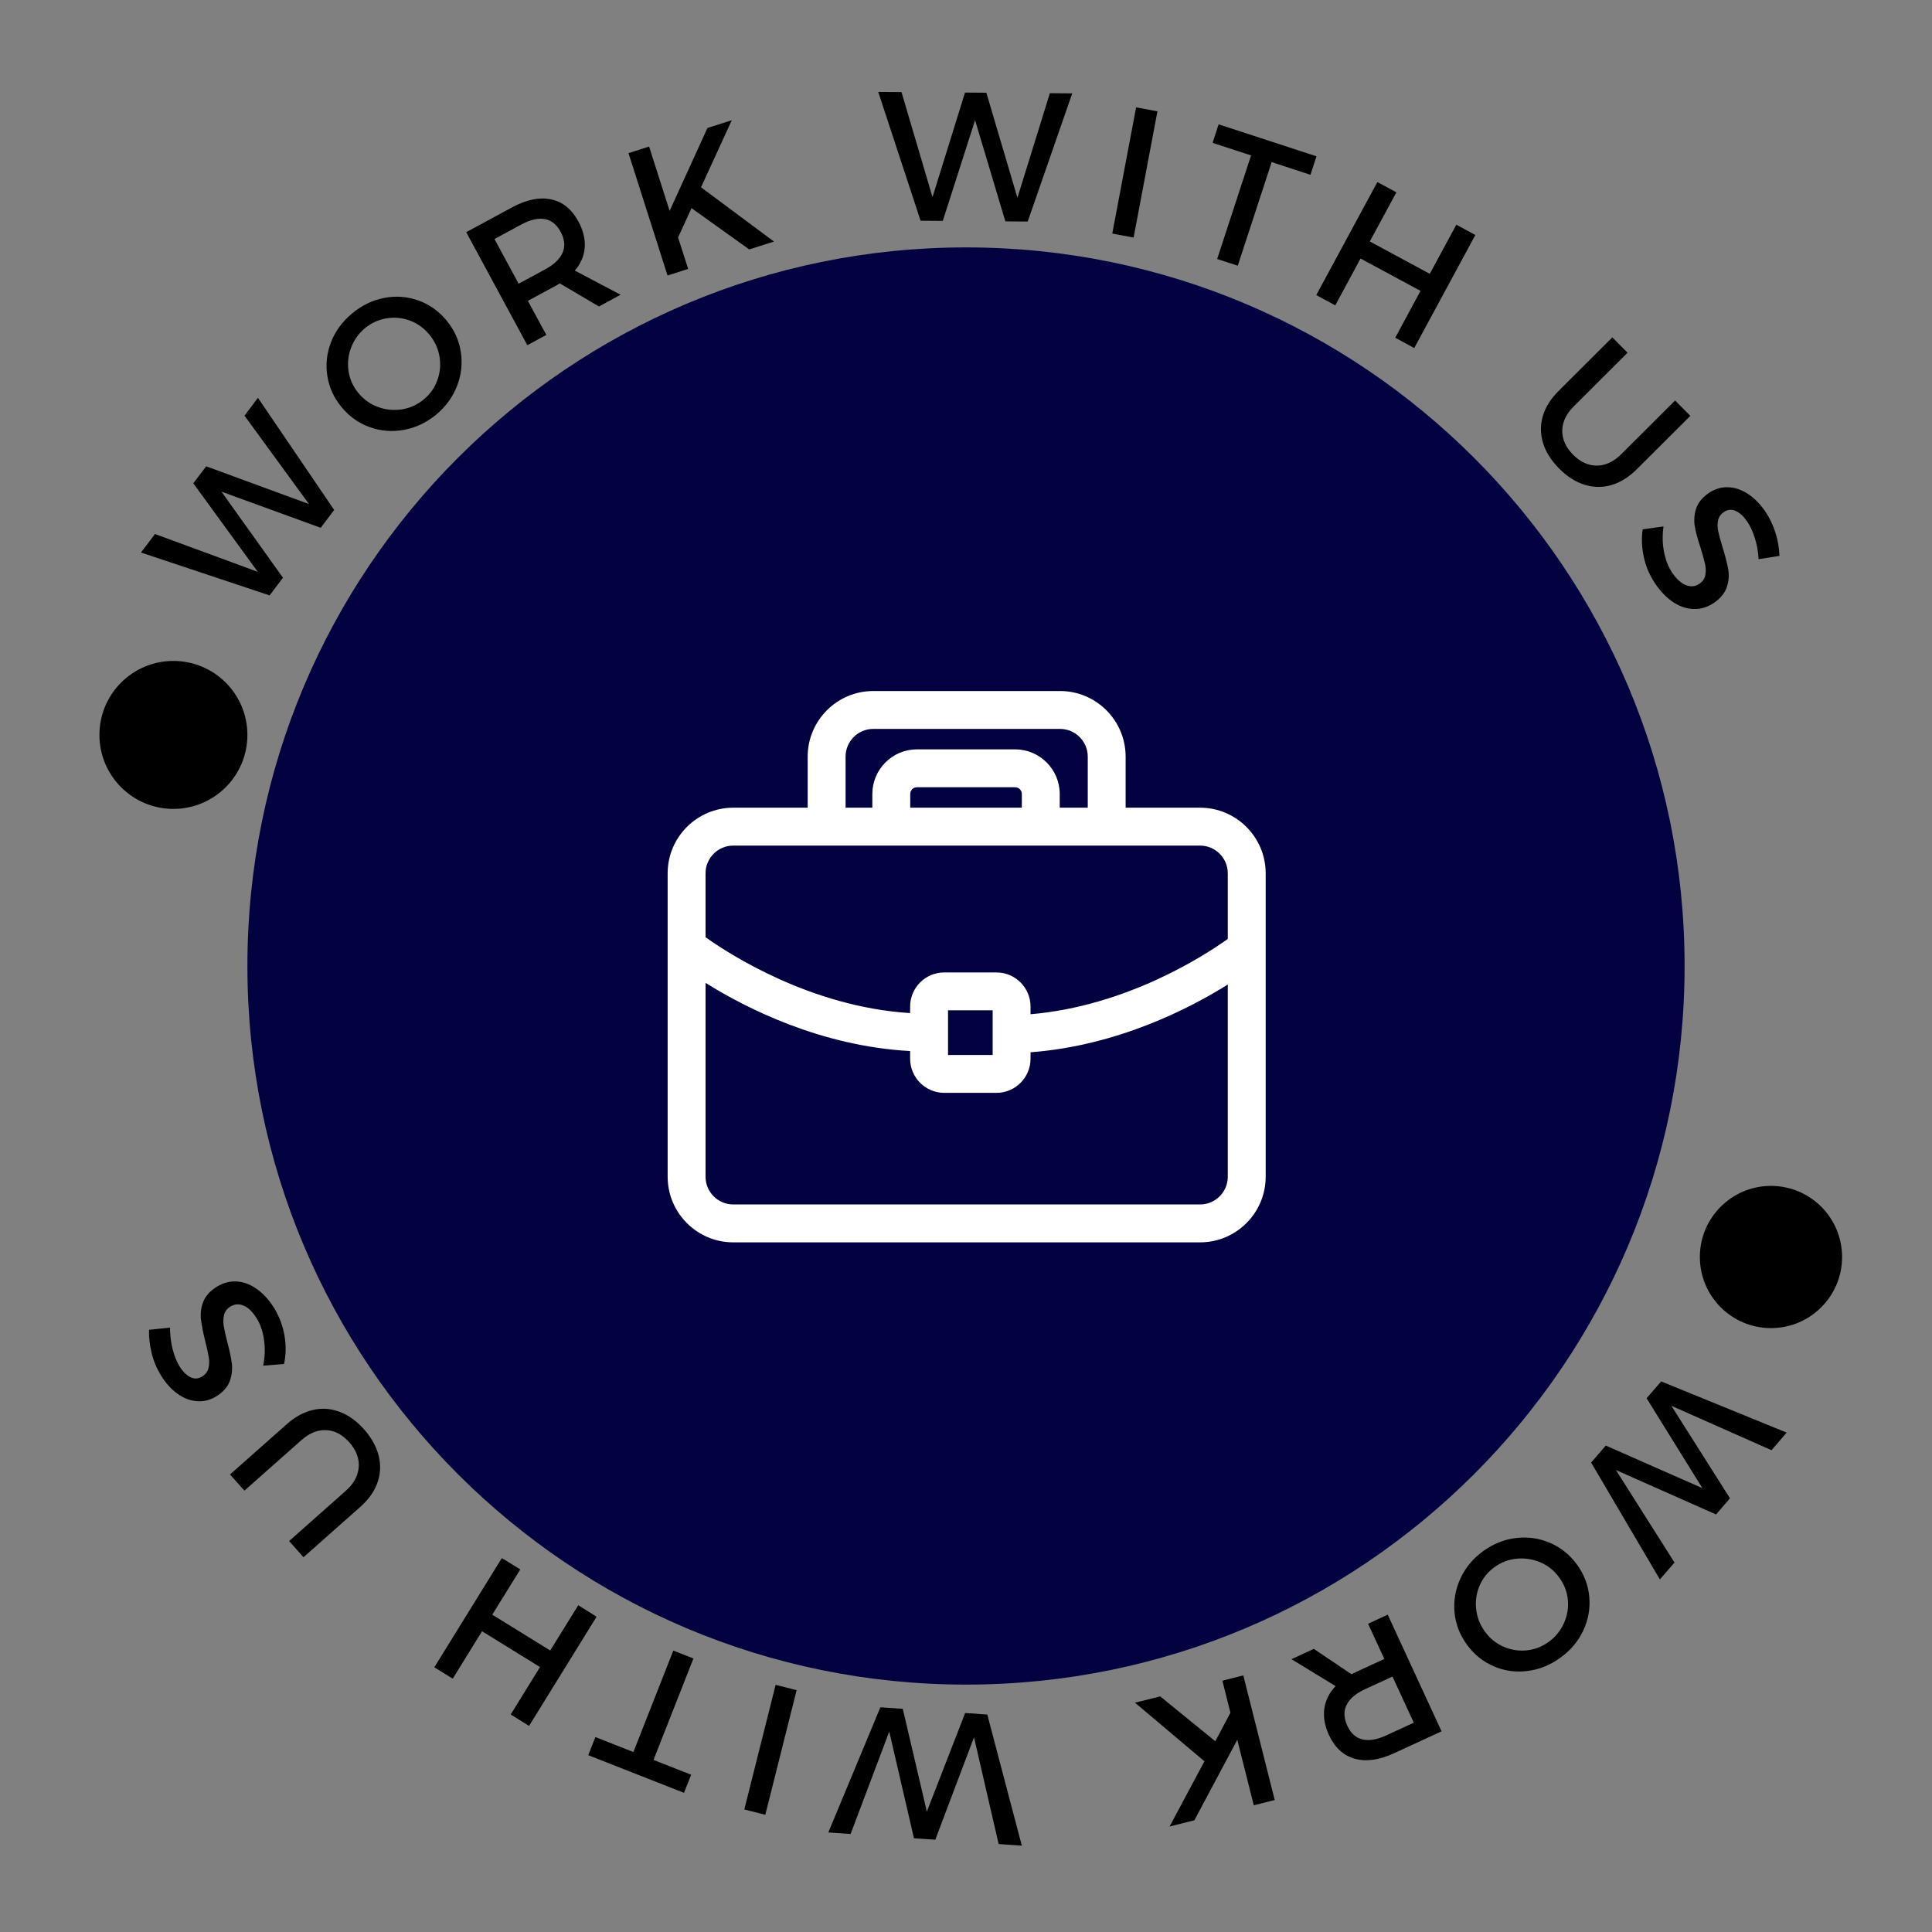 <svg xmlns="http://www.w3.org/2000/svg" xmlns:xlink="http://www.w3.org/1999/xlink" width="500" zoomAndPan="magnify" viewBox="0 0 375 375" height="500" preserveAspectRatio="xMidYMid meet" version="1.0"><rect x="0" y="0" width="375" height="375" fill="#808080" stroke="none"/><defs><g/><clipPath id="1fe86c6fd7"><path d="M 48.02 48.02 L 326.98 48.02 L 326.98 326.98 L 48.02 326.98 Z M 48.02 48.02 " clip-rule="nonzero"/></clipPath><clipPath id="6f80bac22b"><path d="M 187.5 48.02 C 110.465 48.02 48.02 110.465 48.02 187.5 C 48.02 264.535 110.465 326.98 187.5 326.98 C 264.535 326.98 326.98 264.535 326.98 187.5 C 326.98 110.465 264.535 48.02 187.5 48.02 Z M 187.5 48.02 " clip-rule="nonzero"/></clipPath><clipPath id="3b5aca07bb"><path d="M 19.297 128.285 L 48.02 128.285 L 48.02 157.008 L 19.297 157.008 Z M 19.297 128.285 " clip-rule="nonzero"/></clipPath><clipPath id="c709f9d398"><path d="M 33.656 128.285 C 25.727 128.285 19.297 134.715 19.297 142.645 C 19.297 150.578 25.727 157.008 33.656 157.008 C 41.59 157.008 48.02 150.578 48.02 142.645 C 48.02 134.715 41.59 128.285 33.656 128.285 Z M 33.656 128.285 " clip-rule="nonzero"/></clipPath><clipPath id="62dda8e98b"><path d="M 329.941 230.18 L 357.547 230.18 L 357.547 257.785 L 329.941 257.785 Z M 329.941 230.18 " clip-rule="nonzero"/></clipPath><clipPath id="4fbb7f0afd"><path d="M 343.746 230.18 C 336.121 230.18 329.941 236.359 329.941 243.984 C 329.941 251.605 336.121 257.785 343.746 257.785 C 351.367 257.785 357.547 251.605 357.547 243.984 C 357.547 236.359 351.367 230.18 343.746 230.18 Z M 343.746 230.18 " clip-rule="nonzero"/></clipPath></defs><g clip-path="url(#1fe86c6fd7)"><g clip-path="url(#6f80bac22b)"><path fill="#030240" d="M 48.02 48.02 L 326.98 48.02 L 326.98 326.98 L 48.02 326.98 Z M 48.02 48.02 " fill-opacity="1" fill-rule="nonzero"/></g></g><path fill="#ffffff" d="M 232.93 156.773 L 218.484 156.773 L 218.484 146.863 C 218.484 139.84 212.77 134.125 205.75 134.125 L 169.508 134.125 C 162.484 134.125 156.77 139.84 156.77 146.863 L 156.77 156.773 L 142.328 156.773 C 135.305 156.773 129.59 162.488 129.59 169.512 L 129.59 228.402 C 129.59 235.426 135.305 241.141 142.328 241.141 L 232.93 241.141 C 239.953 241.141 245.668 235.426 245.668 228.402 L 245.668 169.512 C 245.668 162.488 239.953 156.773 232.93 156.773 Z M 169.508 141.48 L 205.75 141.48 C 208.715 141.48 211.133 143.895 211.133 146.863 L 211.133 156.773 L 205.691 156.773 L 205.691 154.109 C 205.691 149.336 201.805 145.449 197.027 145.449 L 177.98 145.449 C 173.207 145.449 169.32 149.336 169.32 154.109 L 169.32 156.773 L 164.125 156.773 L 164.125 146.863 C 164.125 143.895 166.539 141.48 169.508 141.48 Z M 198.336 156.773 L 176.676 156.773 L 176.676 154.109 C 176.676 153.379 177.25 152.805 177.98 152.805 L 197.027 152.805 C 197.762 152.805 198.336 153.379 198.336 154.109 Z M 142.328 164.129 L 232.93 164.129 C 235.898 164.129 238.312 166.543 238.312 169.512 L 238.312 182.246 C 233.812 185.465 218.723 195.27 200.027 196.863 L 200.027 195.367 C 200.027 191.719 197.059 188.75 193.406 188.75 L 183.273 188.75 C 179.625 188.75 176.656 191.719 176.656 195.367 L 176.656 196.641 C 157.363 195.441 141.57 185.211 136.945 181.914 L 136.945 169.512 C 136.945 166.543 139.359 164.129 142.328 164.129 Z M 192.672 196.102 L 192.672 204.766 L 184.012 204.766 L 184.012 196.102 Z M 232.93 233.785 L 142.328 233.785 C 139.359 233.785 136.945 231.371 136.945 228.402 L 136.945 190.773 C 144.684 195.613 159.234 203.059 176.656 204.008 L 176.656 205.5 C 176.656 209.148 179.625 212.121 183.273 212.121 L 193.406 212.121 C 197.059 212.121 200.027 209.148 200.027 205.5 L 200.027 204.246 C 216.816 202.98 230.785 195.809 238.312 191.098 L 238.312 228.402 C 238.312 231.371 235.898 233.785 232.93 233.785 Z M 232.93 233.785 " fill-opacity="1" fill-rule="nonzero"/><g clip-path="url(#3b5aca07bb)"><g clip-path="url(#c709f9d398)"><path fill="#000000" d="M 19.297 128.285 L 48.02 128.285 L 48.02 157.008 L 19.297 157.008 Z M 19.297 128.285 " fill-opacity="1" fill-rule="nonzero"/></g></g><g fill="#000000" fill-opacity="1"><g transform="translate(47.19, 122.369)"><g><path d="M 12.781 -24.531 L 0.266 -41.688 L 2.875 -45.156 L 17.672 -23.391 L 15.062 -19.922 L -4.203 -26.938 L 7.734 -10.234 L 5.141 -6.797 L -19.828 -15.125 L -17.109 -18.719 L 2.844 -11.375 L -9.672 -28.562 L -7.172 -31.859 Z M 12.781 -24.531 "/></g></g></g><g fill="#000000" fill-opacity="1"><g transform="translate(73.346, 89.435)"><g><path d="M -4.984 -28.609 C -3.109 -30.172 -1.039 -31.172 1.219 -31.609 C 3.488 -32.047 5.691 -31.883 7.828 -31.125 C 9.973 -30.363 11.797 -29.078 13.297 -27.266 C 14.816 -25.43 15.75 -23.395 16.094 -21.156 C 16.445 -18.914 16.207 -16.711 15.375 -14.547 C 14.539 -12.379 13.188 -10.516 11.312 -8.953 C 9.426 -7.398 7.344 -6.414 5.062 -6 C 2.789 -5.582 0.586 -5.754 -1.547 -6.516 C -3.691 -7.273 -5.523 -8.57 -7.047 -10.406 C -8.547 -12.219 -9.469 -14.242 -9.812 -16.484 C -10.164 -18.723 -9.922 -20.914 -9.078 -23.062 C -8.234 -25.207 -6.867 -27.055 -4.984 -28.609 Z M -2.516 -25.719 C -3.754 -24.688 -4.648 -23.426 -5.203 -21.938 C -5.766 -20.445 -5.926 -18.922 -5.688 -17.359 C -5.445 -15.797 -4.805 -14.383 -3.766 -13.125 C -2.711 -11.863 -1.43 -10.961 0.078 -10.422 C 1.586 -9.879 3.129 -9.734 4.703 -9.984 C 6.273 -10.242 7.68 -10.891 8.922 -11.922 C 10.16 -12.953 11.039 -14.207 11.562 -15.688 C 12.094 -17.176 12.223 -18.703 11.953 -20.266 C 11.68 -21.836 11.02 -23.254 9.969 -24.516 C 8.926 -25.773 7.664 -26.676 6.188 -27.219 C 4.719 -27.758 3.207 -27.898 1.656 -27.641 C 0.113 -27.391 -1.273 -26.75 -2.516 -25.719 Z M -2.516 -25.719 "/></g></g></g><g fill="#000000" fill-opacity="1"><g transform="translate(99.461, 68.566)"><g><path d="M 21 -11.359 L 16.797 -9.078 L 9.188 -13.562 C 8.988 -13.426 8.66 -13.234 8.203 -12.984 L 3 -10.172 L 6.578 -3.562 L 2.891 -1.562 L -8.969 -23.5 L -0.078 -28.312 C 2.723 -29.82 5.242 -30.344 7.484 -29.875 C 9.734 -29.406 11.504 -27.977 12.797 -25.594 C 13.742 -23.844 14.156 -22.145 14.031 -20.5 C 13.906 -18.863 13.266 -17.379 12.109 -16.047 Z M 1.203 -13.5 L 6.406 -16.312 C 8.113 -17.238 9.227 -18.316 9.75 -19.547 C 10.27 -20.785 10.133 -22.133 9.344 -23.594 C 8.57 -25.02 7.535 -25.836 6.234 -26.047 C 4.93 -26.266 3.426 -25.91 1.719 -24.984 L -3.484 -22.172 Z M 1.203 -13.5 "/></g></g></g><g fill="#000000" fill-opacity="1"><g transform="translate(126.444, 54.477)"><g><path d="M 9.625 -18.125 L 23.781 -7.594 L 18.984 -6.062 L 7.781 -14.078 L 5.172 -8.391 L 7.125 -2.281 L 3.125 -1 L -4.453 -24.75 L -0.453 -26.031 L 3.531 -13.547 L 10.875 -29.641 L 15.594 -31.141 Z M 9.625 -18.125 "/></g></g></g><g fill="#000000" fill-opacity="1"><g transform="translate(155.983, 46.017)"><g/></g></g><g fill="#000000" fill-opacity="1"><g transform="translate(170.169, 42.779)"><g><path d="M 27.312 -4.391 L 33.609 -24.688 L 37.953 -24.656 L 29.312 0.219 L 24.969 0.188 L 19.094 -19.453 L 12.828 0.094 L 8.516 0.062 L 0.297 -24.938 L 4.812 -24.906 L 10.828 -4.516 L 17.141 -24.812 L 21.281 -24.781 Z M 27.312 -4.391 "/></g></g></g><g fill="#000000" fill-opacity="1"><g transform="translate(212.674, 44.724)"><g><path d="M 3.219 0.609 L 7.844 -23.891 L 11.984 -23.109 L 7.359 1.391 Z M 3.219 0.609 "/></g></g></g><g fill="#000000" fill-opacity="1"><g transform="translate(228.469, 47.728)"><g><path d="M 6.891 -20 L 8.062 -23.594 L 27.062 -17.391 L 25.891 -13.797 L 18.359 -16.266 L 11.781 3.844 L 7.781 2.547 L 14.359 -17.562 Z M 6.891 -20 "/></g></g></g><g fill="#000000" fill-opacity="1"><g transform="translate(252.597, 55.71)"><g><path d="M 2.891 1.562 L 14.75 -20.375 L 18.438 -18.375 L 13.281 -8.844 L 24.922 -2.562 L 30.078 -12.094 L 33.766 -10.094 L 21.906 11.844 L 18.219 9.844 L 23.125 0.75 L 11.484 -5.531 L 6.578 3.562 Z M 2.891 1.562 "/></g></g></g><g fill="#000000" fill-opacity="1"><g transform="translate(281.319, 72.435)"><g/></g></g><g fill="#000000" fill-opacity="1"><g transform="translate(293.311, 81.109)"><g><path d="M 12.172 -2.25 C 10.691 -0.781 9.941 0.797 9.922 2.484 C 9.91 4.18 10.617 5.742 12.047 7.172 C 13.453 8.578 14.988 9.273 16.656 9.266 C 18.32 9.254 19.906 8.504 21.406 7.016 L 31.828 -3.375 L 34.781 -0.391 L 24.359 10 C 22.828 11.52 21.203 12.531 19.484 13.031 C 17.766 13.539 16.023 13.523 14.266 12.984 C 12.516 12.441 10.875 11.398 9.344 9.859 C 7.781 8.297 6.727 6.629 6.188 4.859 C 5.656 3.098 5.645 1.359 6.156 -0.359 C 6.664 -2.086 7.688 -3.711 9.219 -5.234 L 19.641 -15.625 L 22.594 -12.641 Z M 12.172 -2.25 "/></g></g></g><g fill="#000000" fill-opacity="1"><g transform="translate(315.251, 104.086)"><g><path d="M 26.094 4.453 C 26.008 2.953 25.758 1.566 25.344 0.297 C 24.938 -0.973 24.441 -2.031 23.859 -2.875 C 23.16 -3.895 22.414 -4.578 21.625 -4.922 C 20.832 -5.266 20.078 -5.191 19.359 -4.703 C 18.734 -4.273 18.352 -3.723 18.219 -3.047 C 18.082 -2.379 18.098 -1.672 18.266 -0.922 C 18.43 -0.172 18.707 0.844 19.094 2.125 C 19.625 3.82 19.988 5.238 20.188 6.375 C 20.395 7.52 20.312 8.672 19.938 9.828 C 19.562 10.992 18.727 12.023 17.438 12.922 C 16.219 13.742 14.926 14.145 13.562 14.125 C 12.207 14.102 10.879 13.672 9.578 12.828 C 8.285 11.984 7.125 10.805 6.094 9.297 C 5 7.711 4.242 5.984 3.828 4.109 C 3.41 2.234 3.332 0.414 3.594 -1.344 L 7.641 -1.906 C 7.391 -0.219 7.422 1.43 7.734 3.047 C 8.055 4.66 8.598 6.023 9.359 7.141 C 10.18 8.336 11.055 9.117 11.984 9.484 C 12.922 9.859 13.789 9.773 14.594 9.234 C 15.238 8.785 15.625 8.219 15.75 7.531 C 15.883 6.844 15.863 6.113 15.688 5.344 C 15.52 4.57 15.238 3.555 14.844 2.297 C 14.281 0.598 13.898 -0.805 13.703 -1.922 C 13.516 -3.047 13.598 -4.18 13.953 -5.328 C 14.316 -6.484 15.141 -7.504 16.422 -8.391 C 17.578 -9.172 18.801 -9.547 20.094 -9.516 C 21.395 -9.492 22.676 -9.082 23.938 -8.281 C 25.195 -7.477 26.332 -6.344 27.344 -4.875 C 28.227 -3.582 28.906 -2.176 29.375 -0.656 C 29.844 0.863 30.098 2.352 30.141 3.812 Z M 26.094 4.453 "/></g></g></g><g fill="#000000" fill-opacity="1"><g transform="translate(327.992, 261.692)"><g><path d="M -14.344 23.641 L -2.969 41.594 L -5.812 44.875 L -19.156 22.188 L -16.312 18.891 L 2.438 27.156 L -8.391 9.703 L -5.562 6.438 L 18.797 16.375 L 15.859 19.797 L -3.578 11.172 L 7.797 29.125 L 5.094 32.266 Z M -14.344 23.641 "/></g></g></g><g fill="#000000" fill-opacity="1"><g transform="translate(299.742, 292.866)"><g><path d="M 3.156 28.875 C 1.176 30.32 -0.957 31.188 -3.25 31.469 C -5.539 31.758 -7.727 31.457 -9.812 30.562 C -11.895 29.664 -13.629 28.266 -15.016 26.359 C -16.41 24.441 -17.211 22.352 -17.422 20.094 C -17.629 17.832 -17.25 15.645 -16.281 13.531 C -15.312 11.426 -13.836 9.648 -11.859 8.203 C -9.879 6.773 -7.738 5.926 -5.438 5.656 C -3.145 5.395 -0.957 5.711 1.125 6.609 C 3.219 7.504 4.961 8.91 6.359 10.828 C 7.742 12.734 8.535 14.816 8.734 17.078 C 8.941 19.336 8.555 21.508 7.578 23.594 C 6.609 25.688 5.133 27.445 3.156 28.875 Z M 0.875 25.812 C 2.176 24.863 3.156 23.66 3.812 22.203 C 4.469 20.754 4.723 19.242 4.578 17.672 C 4.43 16.109 3.875 14.66 2.906 13.328 C 1.945 12.004 0.734 11.023 -0.734 10.391 C -2.211 9.766 -3.742 9.523 -5.328 9.672 C -6.91 9.816 -8.352 10.363 -9.656 11.312 C -10.969 12.258 -11.93 13.457 -12.547 14.906 C -13.172 16.363 -13.395 17.879 -13.219 19.453 C -13.051 21.035 -12.488 22.488 -11.531 23.812 C -10.562 25.145 -9.359 26.125 -7.922 26.75 C -6.484 27.383 -4.984 27.625 -3.422 27.469 C -1.867 27.312 -0.438 26.758 0.875 25.812 Z M 0.875 25.812 "/></g></g></g><g fill="#000000" fill-opacity="1"><g transform="translate(272.339, 312.03)"><g><path d="M -21.672 10.016 L -17.328 8.016 L -10.016 12.938 C -9.805 12.82 -9.469 12.656 -9 12.438 L -3.641 9.969 L -6.797 3.141 L -2.984 1.375 L 7.469 24.016 L -1.703 28.25 C -4.598 29.594 -7.148 29.957 -9.359 29.344 C -11.578 28.727 -13.254 27.191 -14.391 24.734 C -15.223 22.93 -15.52 21.211 -15.281 19.578 C -15.051 17.953 -14.32 16.508 -13.094 15.25 Z M -2.062 13.391 L -7.422 15.859 C -9.191 16.68 -10.375 17.691 -10.969 18.891 C -11.562 20.098 -11.508 21.457 -10.812 22.969 C -10.133 24.426 -9.148 25.301 -7.859 25.594 C -6.578 25.895 -5.051 25.633 -3.281 24.812 L 2.078 22.344 Z M -2.062 13.391 "/></g></g></g><g fill="#000000" fill-opacity="1"><g transform="translate(244.514, 324.396)"><g><path d="M -10.734 17.469 L -24.219 6.094 L -19.312 4.875 L -8.625 13.578 L -5.688 8.047 L -7.25 1.828 L -3.188 0.797 L 2.906 24.984 L -1.156 26.016 L -4.359 13.297 L -12.688 28.922 L -17.5 30.125 Z M -10.734 17.469 "/></g></g></g><g fill="#000000" fill-opacity="1"><g transform="translate(214.5, 331.011)"><g/></g></g><g fill="#000000" fill-opacity="1"><g transform="translate(200.133, 333.368)"><g><path d="M -27.531 2.734 L -35.031 22.609 L -39.359 22.312 L -29.25 -1.984 L -24.906 -1.688 L -20.234 18.266 L -12.797 -0.875 L -8.5 -0.578 L -1.797 24.875 L -6.297 24.562 L -11.078 3.844 L -18.594 23.719 L -22.734 23.438 Z M -27.531 2.734 "/></g></g></g><g fill="#000000" fill-opacity="1"><g transform="translate(157.813, 328.857)"><g><path d="M -3.188 -0.797 L -9.266 23.391 L -13.344 22.359 L -7.266 -1.828 Z M -3.188 -0.797 "/></g></g></g><g fill="#000000" fill-opacity="1"><g transform="translate(142.22, 324.912)"><g><path d="M -8.062 19.562 L -9.453 23.078 L -28.047 15.766 L -26.656 12.25 L -19.281 15.156 L -11.531 -4.531 L -7.625 -3 L -15.375 16.688 Z M -8.062 19.562 "/></g></g></g><g fill="#000000" fill-opacity="1"><g transform="translate(118.596, 315.515)"><g><path d="M -2.797 -1.719 L -15.906 19.484 L -19.469 17.266 L -13.781 8.062 L -25.031 1.109 L -30.719 10.312 L -34.297 8.109 L -21.188 -13.094 L -17.609 -10.891 L -23.047 -2.109 L -11.797 4.844 L -6.359 -3.938 Z M -2.797 -1.719 "/></g></g></g><g fill="#000000" fill-opacity="1"><g transform="translate(90.889, 297.144)"><g/></g></g><g fill="#000000" fill-opacity="1"><g transform="translate(79.411, 287.789)"><g><path d="M -12.281 1.562 C -10.727 0.176 -9.895 -1.359 -9.781 -3.047 C -9.664 -4.734 -10.281 -6.332 -11.625 -7.844 C -12.945 -9.332 -14.438 -10.117 -16.094 -10.203 C -17.75 -10.285 -19.367 -9.625 -20.953 -8.219 L -31.969 1.547 L -34.766 -1.594 L -23.75 -11.359 C -22.133 -12.785 -20.453 -13.703 -18.703 -14.109 C -16.961 -14.523 -15.234 -14.41 -13.516 -13.766 C -11.797 -13.129 -10.211 -12 -8.766 -10.375 C -7.297 -8.719 -6.344 -6.992 -5.906 -5.203 C -5.469 -3.41 -5.551 -1.672 -6.156 0.016 C -6.758 1.711 -7.867 3.273 -9.484 4.703 L -20.5 14.469 L -23.297 11.328 Z M -12.281 1.562 "/></g></g></g><g fill="#000000" fill-opacity="1"><g transform="translate(58.805, 263.596)"><g><path d="M -25.797 -5.906 C -25.797 -4.406 -25.629 -3.008 -25.297 -1.719 C -24.961 -0.426 -24.531 0.656 -24 1.531 C -23.352 2.594 -22.645 3.316 -21.875 3.703 C -21.102 4.086 -20.348 4.055 -19.609 3.609 C -18.953 3.211 -18.535 2.68 -18.359 2.016 C -18.18 1.359 -18.156 0.648 -18.281 -0.109 C -18.406 -0.867 -18.629 -1.898 -18.953 -3.203 C -19.379 -4.91 -19.66 -6.344 -19.797 -7.5 C -19.941 -8.656 -19.789 -9.801 -19.344 -10.938 C -18.906 -12.07 -18.016 -13.051 -16.672 -13.875 C -15.422 -14.633 -14.117 -14.961 -12.766 -14.859 C -11.41 -14.754 -10.109 -14.242 -8.859 -13.328 C -7.609 -12.422 -6.504 -11.188 -5.547 -9.625 C -4.555 -7.977 -3.898 -6.207 -3.578 -4.312 C -3.266 -2.426 -3.297 -0.602 -3.672 1.156 L -7.719 1.484 C -7.383 -0.191 -7.328 -1.844 -7.547 -3.469 C -7.773 -5.102 -8.242 -6.5 -8.953 -7.656 C -9.703 -8.895 -10.531 -9.723 -11.438 -10.141 C -12.344 -10.555 -13.211 -10.516 -14.047 -10.016 C -14.723 -9.609 -15.145 -9.066 -15.312 -8.391 C -15.477 -7.711 -15.5 -6.984 -15.375 -6.203 C -15.25 -5.43 -15.02 -4.406 -14.688 -3.125 C -14.227 -1.406 -13.93 0.02 -13.797 1.156 C -13.672 2.289 -13.816 3.422 -14.234 4.547 C -14.66 5.672 -15.535 6.641 -16.859 7.453 C -18.047 8.172 -19.289 8.477 -20.594 8.375 C -21.895 8.281 -23.148 7.797 -24.359 6.922 C -25.578 6.055 -26.648 4.863 -27.578 3.344 C -28.398 2 -29 0.555 -29.375 -0.984 C -29.758 -2.535 -29.926 -4.035 -29.875 -5.484 Z M -25.797 -5.906 "/></g></g></g><g clip-path="url(#62dda8e98b)"><g clip-path="url(#4fbb7f0afd)"><path fill="#000000" d="M 329.941 230.18 L 357.547 230.18 L 357.547 257.785 L 329.941 257.785 Z M 329.941 230.18 " fill-opacity="1" fill-rule="nonzero"/></g></g></svg>